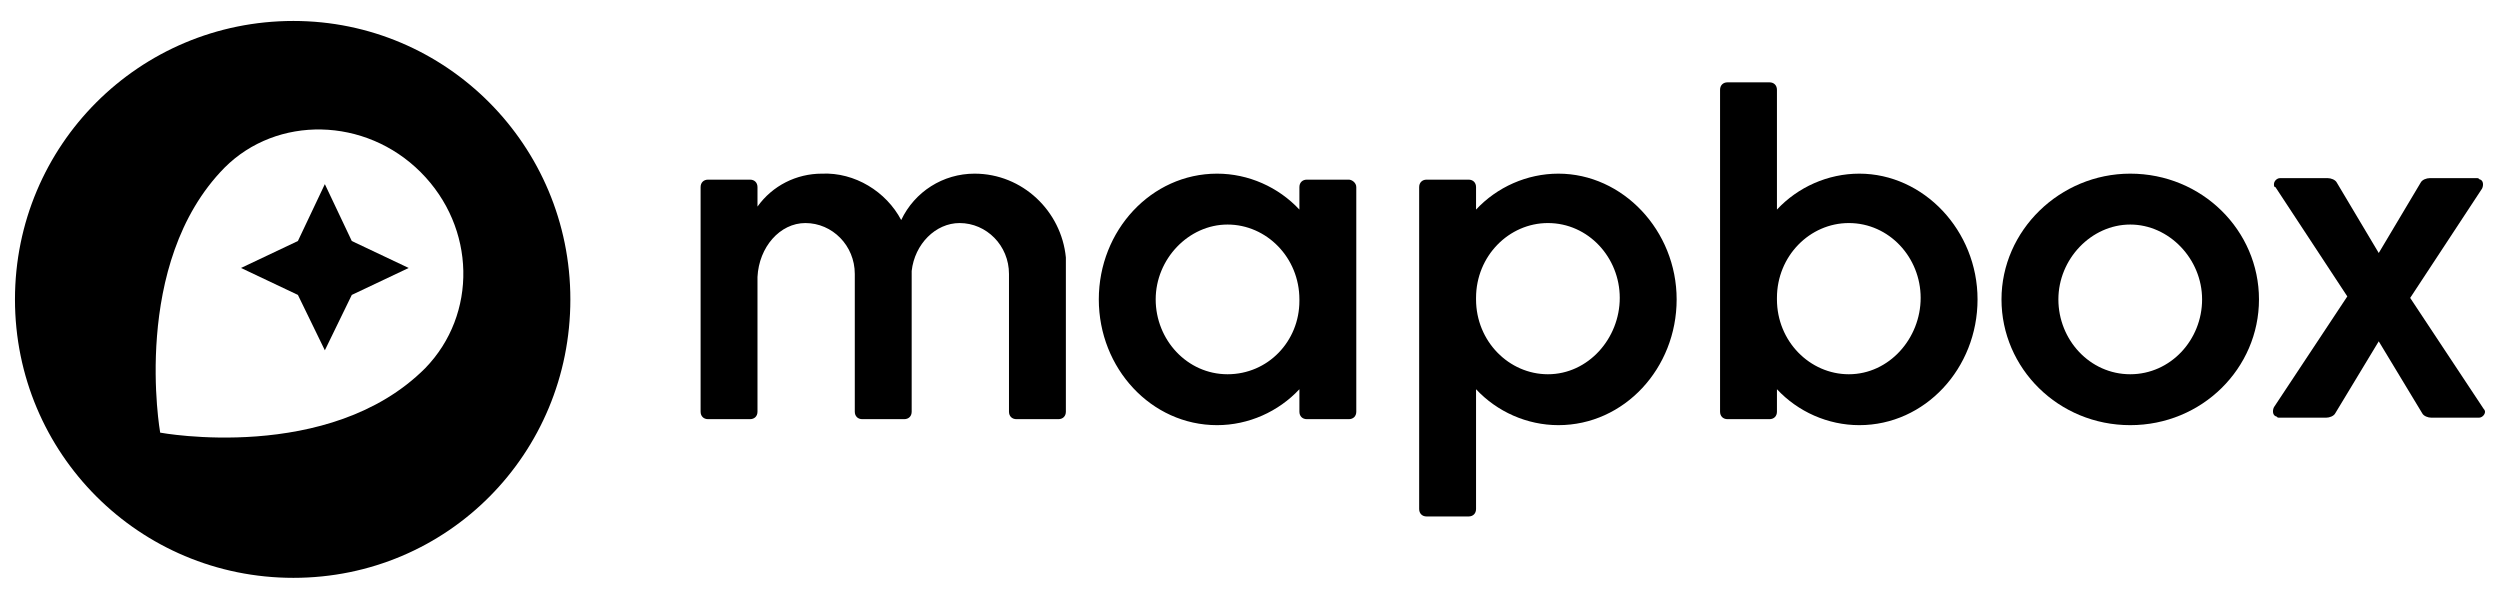 <svg xmlns="http://www.w3.org/2000/svg" xmlns:xlink="http://www.w3.org/1999/xlink" x="0px" y="0px" viewBox="0 0 167 40" style="enable-background:new 0 0 167 40;" xml:space="preserve">
  <g>
    <path d="M124.2,11.6c-2.1,0-4.1,0.9-5.5,2.4V6c0-0.3-0.2-0.5-0.5-0.5l0,0h-2.8c-0.3,0-0.5,0.2-0.5,0.5v21.5
      c0,0.3,0.2,0.5,0.5,0.5h2.8c0.3,0,0.5-0.2,0.5-0.5v0V26c1.4,1.5,3.4,2.4,5.5,2.4c4.4,0,7.9-3.8,7.9-8.4S128.5,11.6,124.2,11.6z
        M123.5,25c-2.6,0-4.8-2.2-4.8-5v-0.1c0-2.8,2.2-5,4.8-5c2.7,0,4.8,2.3,4.8,5S126.2,25,123.5,25L123.5,25z"/>
    <path d="M142.3,11.6c-4.7,0-8.6,3.8-8.6,8.4s3.8,8.4,8.6,8.4s8.6-3.8,8.6-8.4S147.1,11.6,142.3,11.6z M142.3,25
      c-2.7,0-4.8-2.3-4.8-5s2.2-5,4.8-5s4.8,2.3,4.8,5S145,25,142.3,25L142.3,25z"/>
    <path d="M90.1,12h-2.8c-0.3,0-0.5,0.2-0.5,0.5v0V14c-1.4-1.5-3.4-2.4-5.5-2.4c-4.4,0-7.9,3.8-7.9,8.4s3.5,8.4,7.9,8.4
      c2.1,0,4.1-0.9,5.5-2.4v1.5c0,0.3,0.2,0.5,0.5,0.5l0,0h2.8c0.3,0,0.5-0.2,0.5-0.5v0v-15C90.6,12.2,90.3,12,90.1,12z M82,25
      c-2.7,0-4.8-2.3-4.8-5s2.2-5,4.8-5c2.6,0,4.8,2.2,4.8,5v0.1C86.8,22.8,84.7,25,82,25L82,25z"/>
    <path d="M104.1,11.6c-2.1,0-4.1,0.9-5.5,2.4v-1.5c0-0.3-0.2-0.5-0.5-0.5l0,0h-2.8c-0.3,0-0.5,0.2-0.5,0.5v0V34
      c0,0.3,0.2,0.5,0.5,0.5l0,0h2.8c0.3,0,0.5-0.2,0.5-0.5v0v-8c1.4,1.5,3.4,2.4,5.5,2.4c4.4,0,7.9-3.8,7.9-8.4S108.4,11.6,104.1,11.6
      z M103.4,25c-2.6,0-4.8-2.2-4.8-5v-0.1c0-2.8,2.2-5,4.8-5c2.7,0,4.8,2.3,4.8,5S106.1,25,103.4,25L103.4,25z"/>
    <path d="M65.1,11.6c-2.1,0-4,1.2-4.9,3.1c-1-1.9-3.1-3.2-5.3-3.1c-1.7,0-3.3,0.8-4.3,2.2v-1.3c0-0.3-0.2-0.5-0.5-0.5
      l0,0h-2.8c-0.3,0-0.5,0.2-0.5,0.5v0v15c0,0.3,0.2,0.5,0.5,0.5h0h2.8c0.3,0,0.5-0.2,0.5-0.5v0v-9c0.1-2,1.5-3.6,3.2-3.6
      c1.8,0,3.3,1.5,3.3,3.4v9.2c0,0.3,0.2,0.5,0.5,0.5l2.8,0c0.3,0,0.5-0.2,0.5-0.5c0,0,0,0,0,0l0-9.4c0.2-1.8,1.6-3.2,3.2-3.2
      c1.8,0,3.3,1.5,3.3,3.4v9.2c0,0.3,0.2,0.5,0.5,0.5l2.8,0c0.3,0,0.5-0.2,0.5-0.5c0,0,0,0,0,0l0-10.3C70.9,14.1,68.3,11.6,65.1,11.6
      z"/>
    <path d="M165.9,27.3l-4.9-7.4l4.8-7.3c0.1-0.2,0.1-0.5-0.1-0.6c-0.1,0-0.1-0.1-0.2-0.1h-3.2c-0.2,0-0.5,0.1-0.6,0.3
      l-2.8,4.7l-2.8-4.7c-0.1-0.2-0.4-0.3-0.6-0.3h-3.2c-0.2,0-0.4,0.2-0.4,0.4c0,0.1,0,0.2,0.1,0.2l4.8,7.3l-4.9,7.4
      c-0.1,0.2-0.1,0.5,0.1,0.6c0.1,0,0.1,0.1,0.2,0.1h3.2c0.2,0,0.5-0.1,0.6-0.3l2.9-4.8l2.9,4.8c0.1,0.2,0.4,0.3,0.6,0.3h3.2
      c0.2,0,0.4-0.2,0.4-0.4C166,27.5,166,27.4,165.9,27.3z"/>
  </g>
  <g>
    <path d="M19.6,1.4C9.3,1.4,1,9.7,1,20s8.3,18.6,18.6,18.6S38.1,30.3,38.1,20C38.1,9.7,29.8,1.4,19.6,1.4z M28.4,24.6
      c-6.4,6.4-17.7,4.3-17.7,4.3s-2-11.3,4.3-17.7c3.5-3.5,9.4-3.4,13.1,0.3S31.9,21,28.4,24.6L28.4,24.6z"/>
    <polygon points="21.7,12.3 19.9,16.1 16.1,17.9 19.9,19.7 21.7,23.4 23.5,19.7 27.3,17.9 23.5,16.1 		"/>
  </g>
</svg>